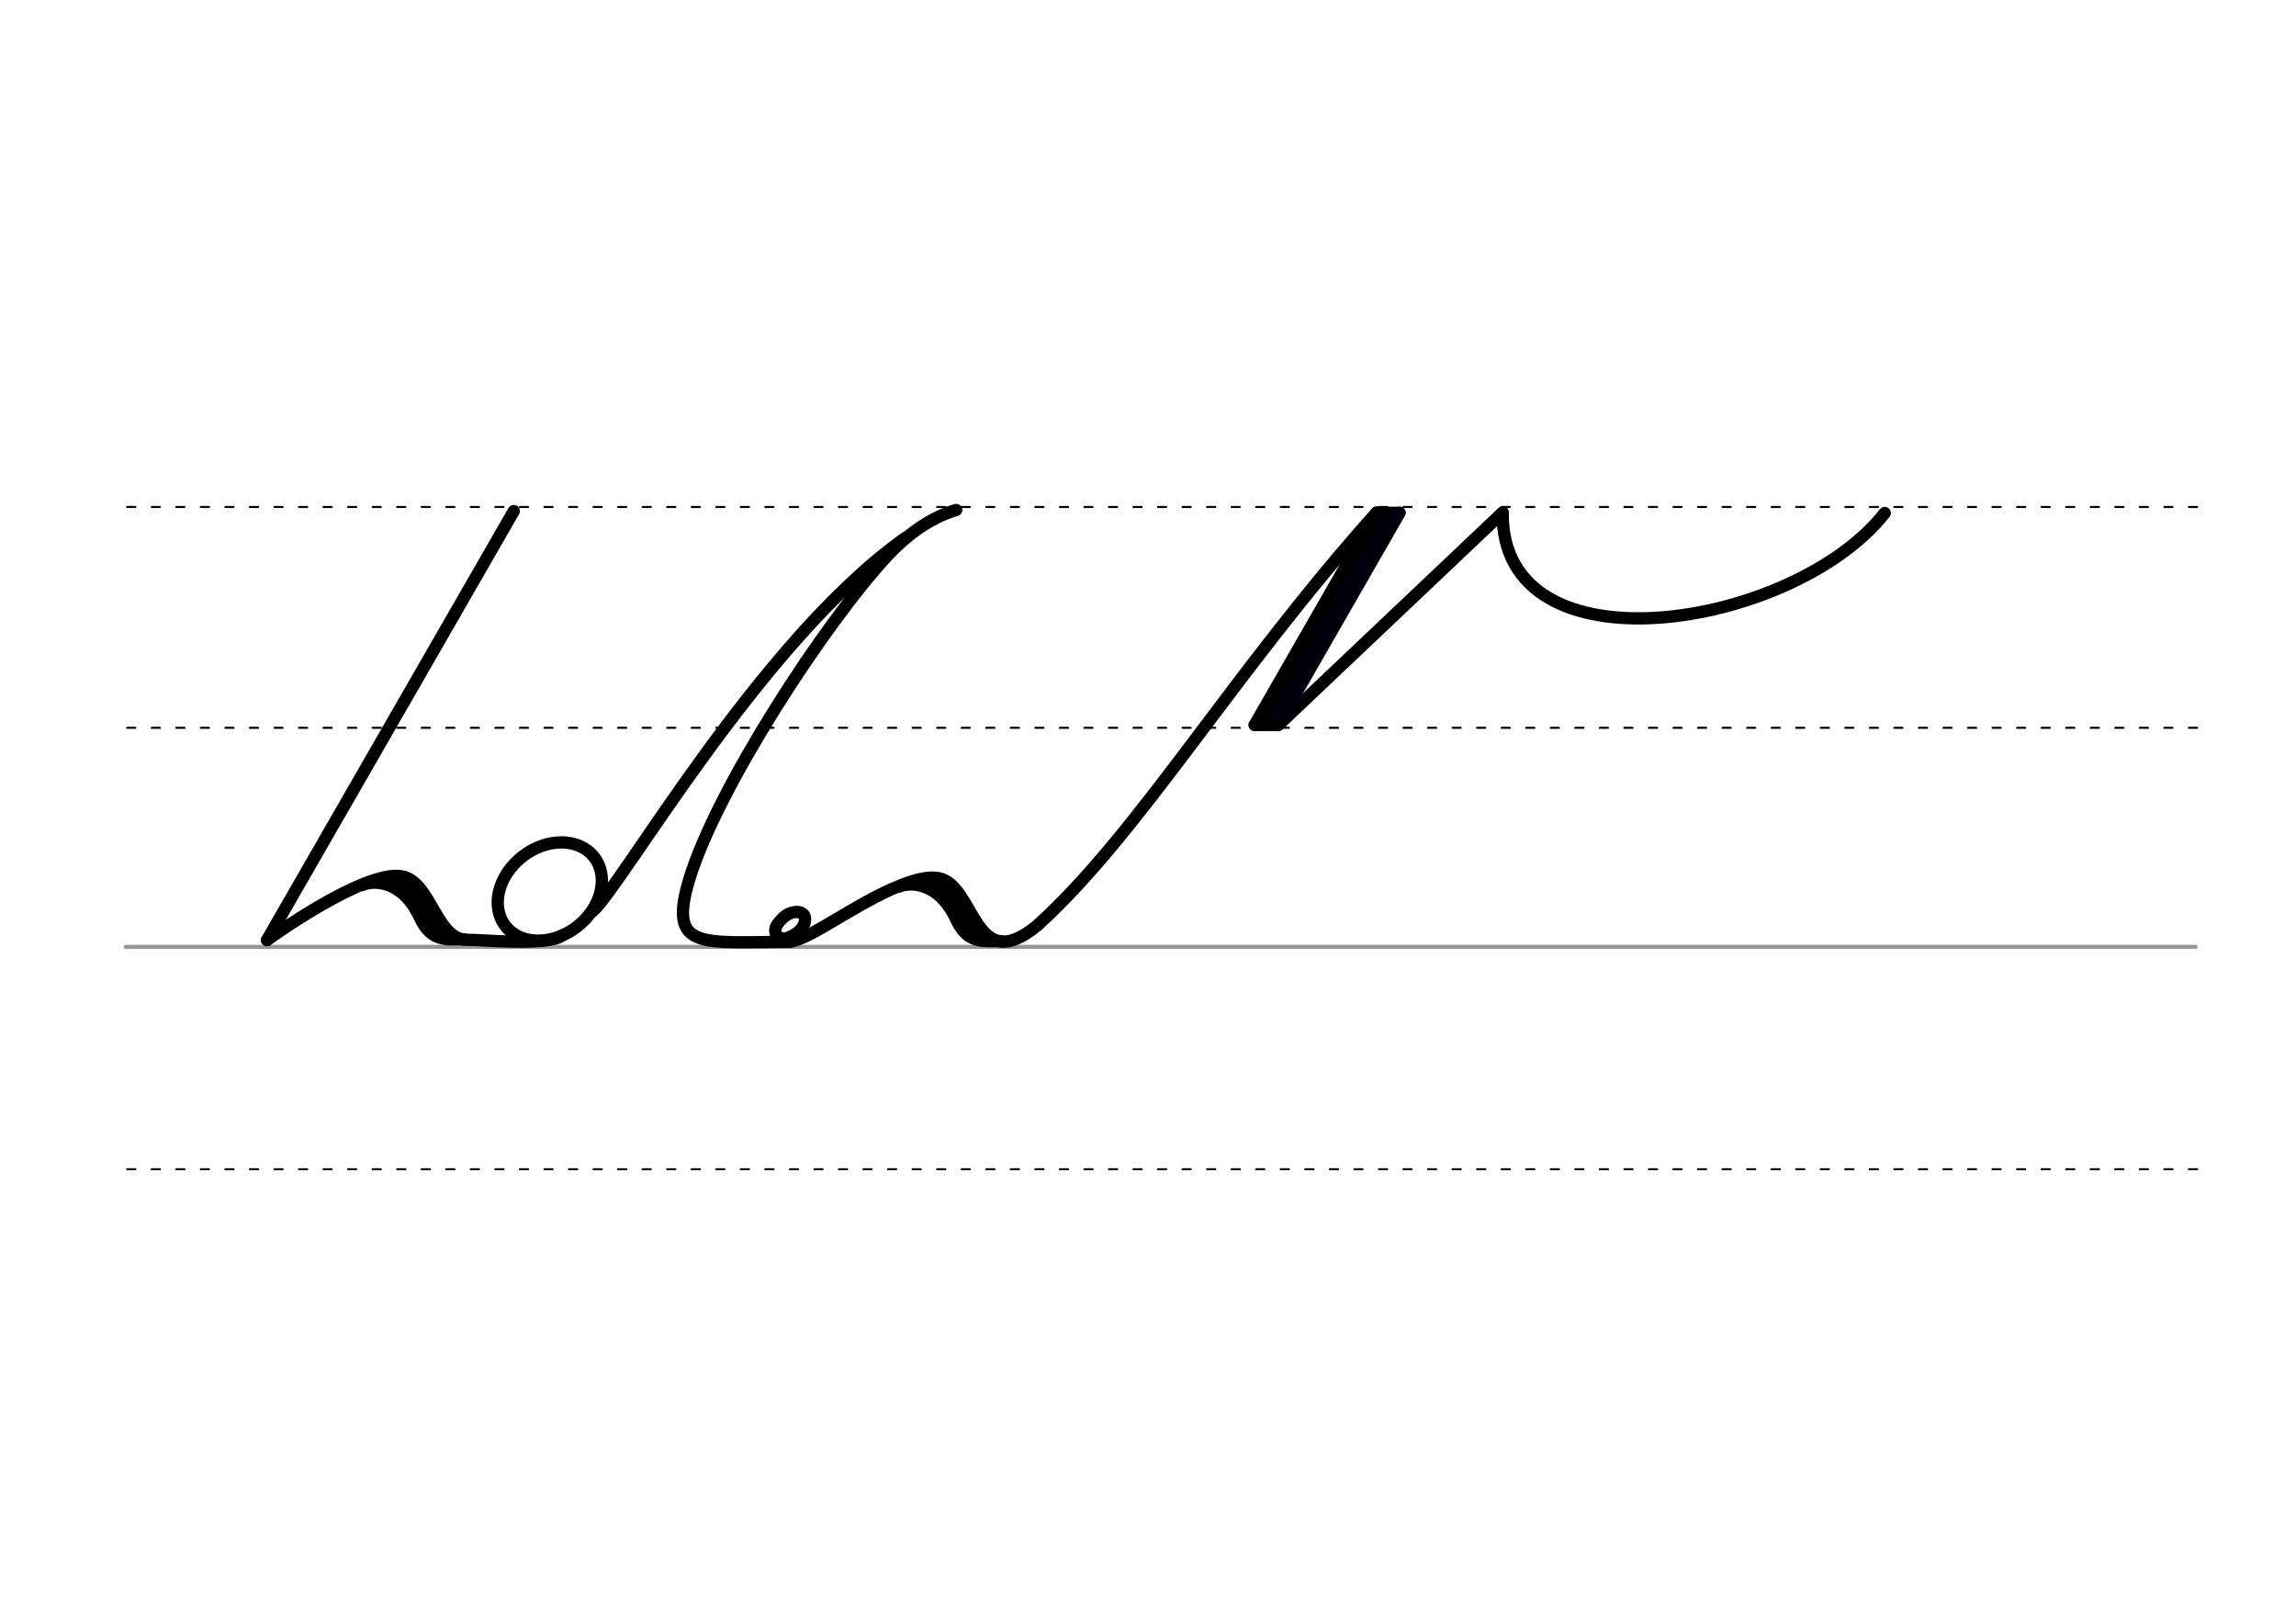 <svg height="210mm" viewBox="0 0 1052.4 744.1" width="297mm" xmlns="http://www.w3.org/2000/svg">
 <g fill="none" stroke-linecap="round">
  <g transform="translate(0 -308.268)">
   <path d="m57.6 742.2h948.8" stroke="#969696" stroke-width="1.875"/>
   <g stroke="#000" stroke-dasharray="3.75 7.5" stroke-miterlimit="2" stroke-width=".938">
    <path d="m58.3 844.1h948.8"/>
    <path d="m58.3 641.8h948.8"/>
    <path d="m58.3 540.6h948.8"/>
   </g>
  </g>
  <g stroke-width="5.625">
   <g stroke="#000">
    <path d="m235.5 234.2-113.1 196.6"/>
    <g stroke-linejoin="round">
     <path d="m122.4 430.8s44.6-32.4 61.8-29.2c13.6 2.5 15.7 29.8 30.5 29.1 4-.2 36.8 3.1 43.1-2.1"/>
     <path d="m166 405.6c5.4-2.4 18.6-2.2 26.5 15 5.6 12.2 13.9 9.5 20.5 9.9"/>
     <path d="m180.6 403.7c6.7 5.9 6.3.5 21.2 23.1"/>
     <ellipse cx="-50.699" cy="477.3" rx="25.729" ry="20.371" transform="matrix(.791 -.612 .612 .791 0 0)"/>
     <path d="m415 246.5c-66.8 47.2-131.3 161.8-143.6 171.3"/>
     <path d="m361.9 431.6c-40.7.2-55.6 3.9-46.1-28.2 12.5-41.8 62.7-118.5 91.1-148.9 8.3-8.9 19.3-17.3 31.4-20.8"/>
     <path d="m365.6 418c.8.1 1.4.2 1.9.5.2.1.3.2.5.3.9.7 1.3 2 .8 4-1 3.9-5.4 6.1-7.5 6.9-4.3 1.6-7.6-2-5.1-5.9 1.6-2.4 4.2-5.1 7.4-5.7.2 0 .4-.1.7-.1s.5-.1.8-.1c.6 0 1.2.1 1.9.3"/>
     <path d="m863.9 235.1c-41.9 53.3-176.2 74.7-175.1-.3l-102.7 97.3"/>
     <path d="m361.9 431.6c7.9-1 22.5-11.7 39.1-20.4 11-5.7 22.2-10.1 29.1-8.8 17.2 3.2 16 46.2 45.6 21.5"/>
     <path d="m411.8 406.4c5.4-2.4 18.6-2.2 26.5 15 5.6 12.2 13.9 9.5 20.5 9.9"/>
     <path d="m426.4 404.5c6.7 5.9 6.3.5 21.2 23.1"/>
    </g>
    <path d="m630.9 235c-65.8 73.4-108.3 146.3-155.2 188.9"/>
   </g>
   <g stroke-linejoin="round">
    <path d="m641.5 235-55.8 97.2" stroke="#00000c"/>
    <path d="m641.5 235h-10.6" stroke="#00000a"/>
    <path d="m636 235-55.8 97.2" stroke="#00000c"/>
    <path d="m585.7 332.2h-10.6" stroke="#00000c"/>
    <path d="m630.9 235-55.8 97.2 11-.1" stroke="#000"/>
   </g>
  </g>
 </g>
</svg>
